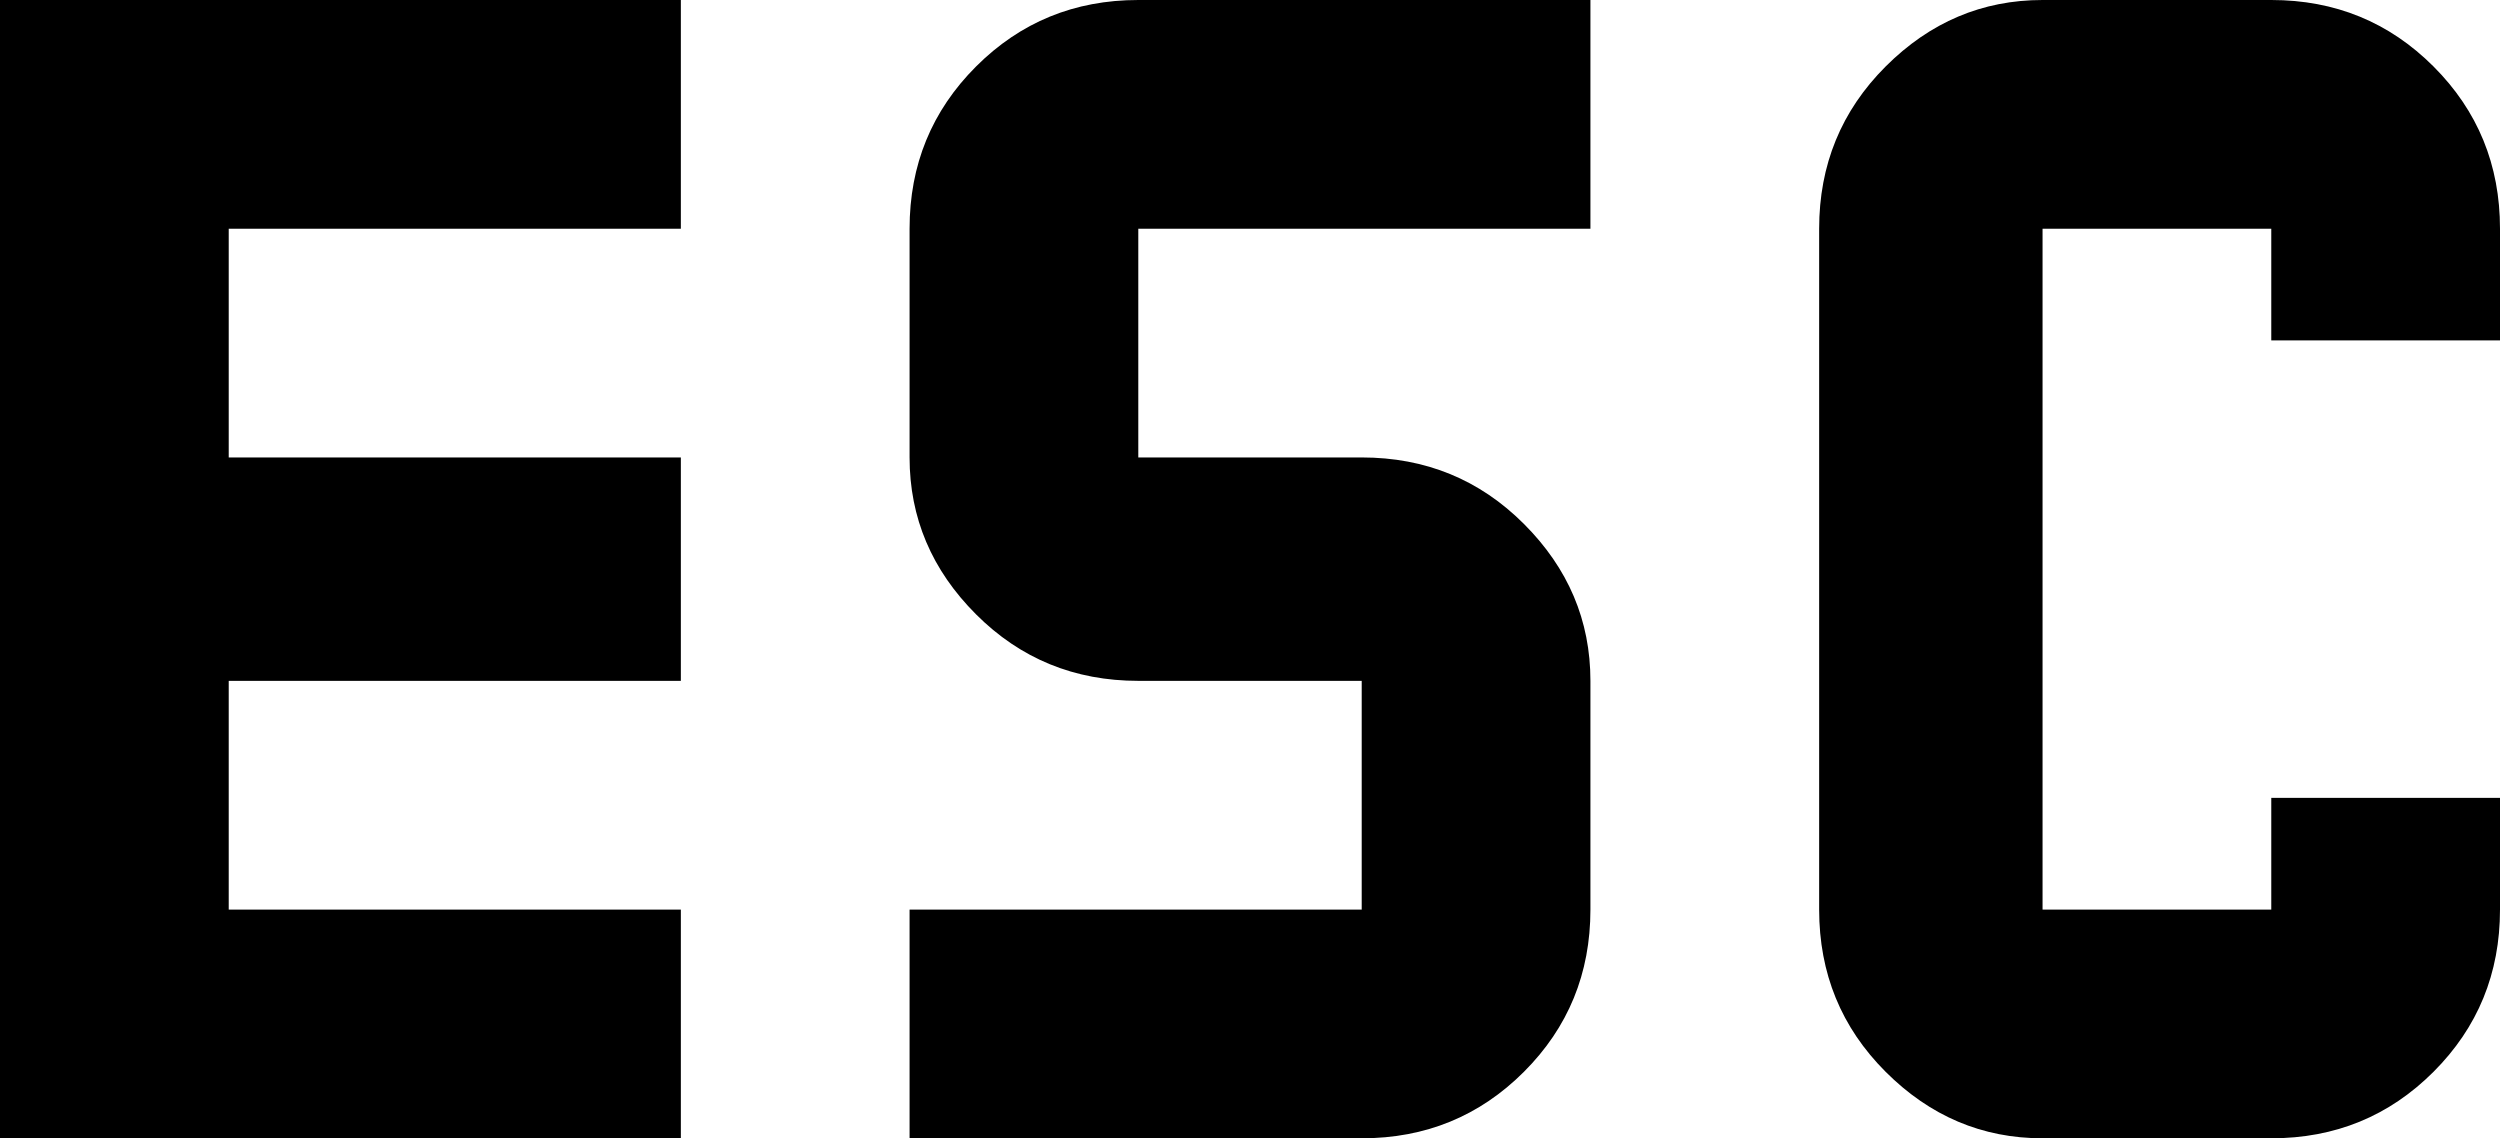 <svg xmlns="http://www.w3.org/2000/svg" viewBox="21 85 470 214">
      <g transform="scale(1 -1) translate(0 -384)">
        <path d="M21 299H149V256H64V213H149V171H64V128H149V85H21ZM235 299H320V256H235V213H277Q295 213 307.5 200.5Q320 188 320 171V128Q320 110 307.5 97.5Q295 85 277 85H192V128H277V171H235Q217 171 204.5 183.5Q192 196 192 213V256Q192 274 204.5 286.5Q217 299 235 299ZM405 299H448Q466 299 478.5 286.5Q491 274 491 256V235H448V256H405V128H448V149H491V128Q491 110 478.5 97.5Q466 85 448 85H405Q388 85 375.5 97.5Q363 110 363 128V256Q363 274 375.5 286.5Q388 299 405 299Z" />
      </g>
    </svg>